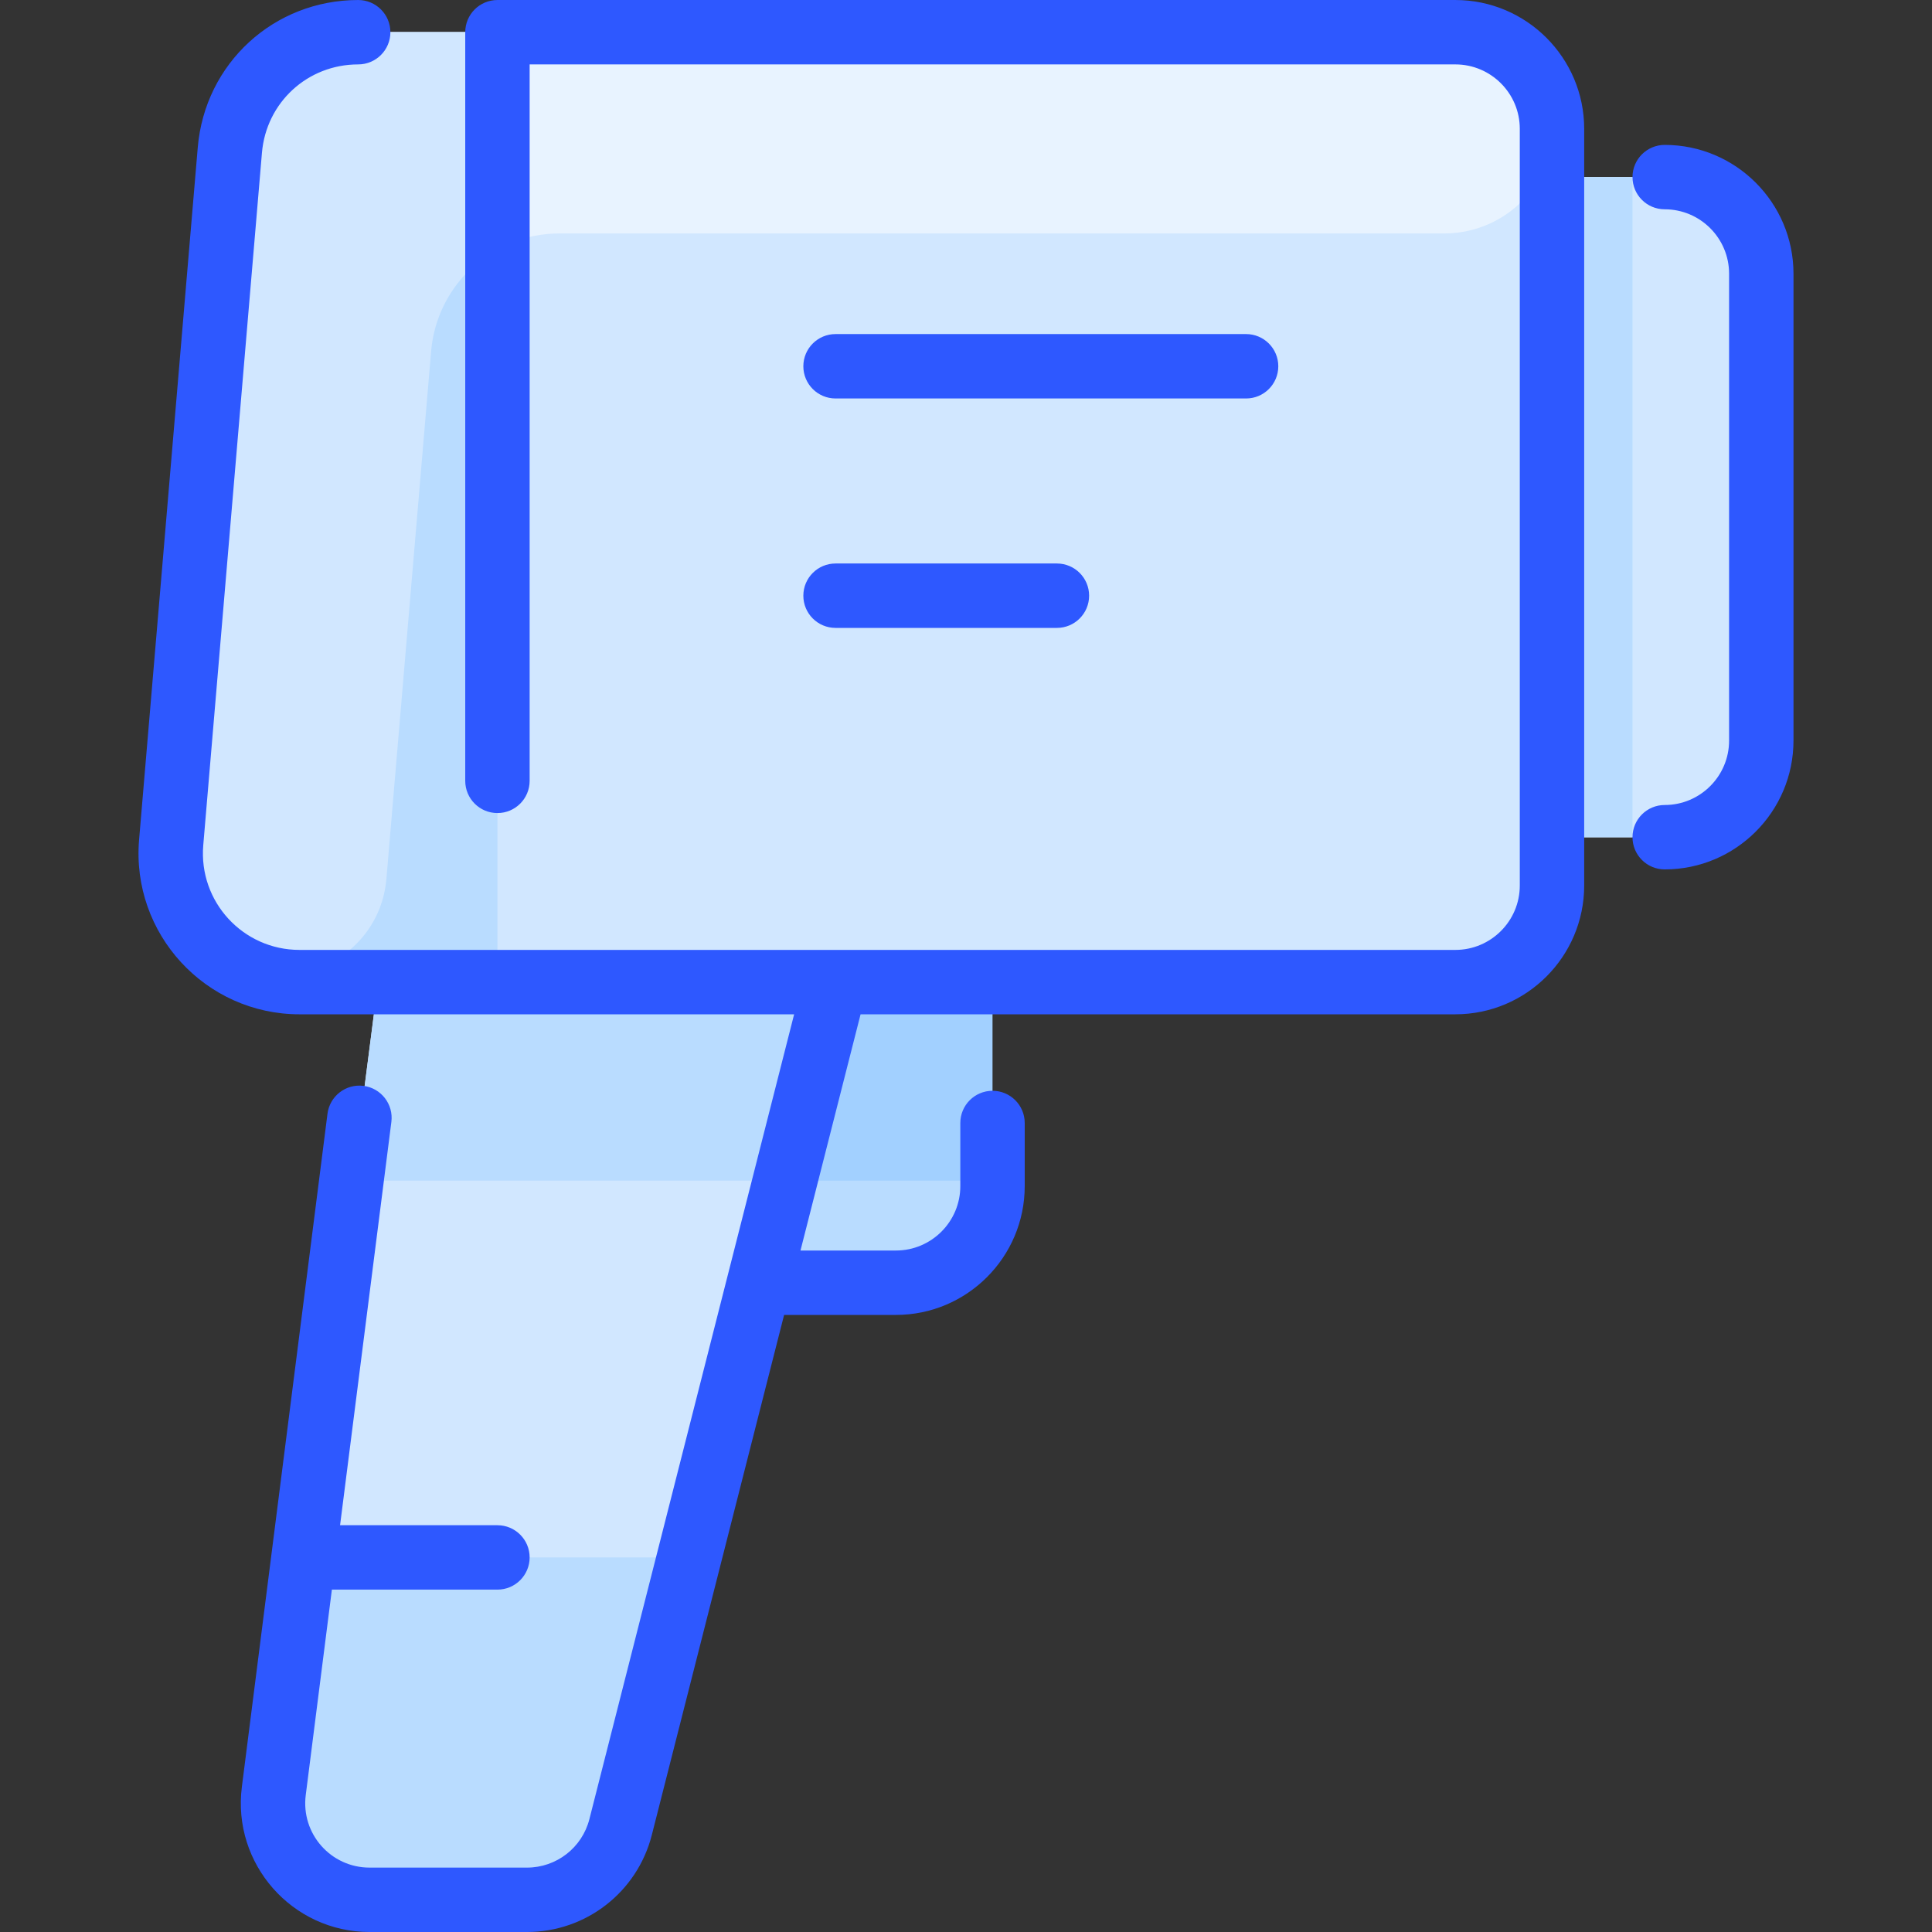 <svg id="Layer_1" enable-background="new 0 0 480 480" height="512" viewBox="0 0 480 480" width="512" xmlns="http://www.w3.org/2000/svg"><rect x="0" y="0" width="480" height="480" fill="#333333" stroke="none"/><path d="m437.588 68v116c0 13.25-10.75 24-24 24h-28v12c0 13.25-10.75 24-24 24h-154c-1.961 7.709-48.762 191.686-53.4 209.92-2.71 10.63-12.28 18.08-23.26 18.08h-39.09c-14.46 0-25.64-12.69-23.81-27.03 10.099-78.365 4.413-34.228 25.89-200.97h-19.5c-18.74 0-33.47-16.03-31.89-34.7l14.58-172c1.4-16.57 15.26-29.3 31.88-29.3h272.6c13.25 0 24 10.75 24 24v12h28c13.25 0 24 10.75 24 24z" fill="#d1e7ff"/><path d="m246.588 244v50.69c0 13.25-10.75 24-24 24h-34l19-74.69z" fill="#a2d0ff"/><path d="m437.588 68v116c0 13.25-10.75 24-24 24h-28v-164h28c13.25 0 24 10.75 24 24z" fill="#d1e7ff"/><path d="m171.228 386.93-17.04 66.99c-2.71 10.63-12.28 18.08-23.26 18.08h-39.09c-14.46 0-25.64-12.69-23.81-27.03l7.48-58.04z" fill="#b9dcff"/><path d="m207.588 244-12.55 49.33h-107.47l6.35-49.33z" fill="#b9dcff"/><path d="m384.976 37.507c-2.69 12.102-13.769 20.493-26.166 20.493h-219.822c-16.614 0-30.482 12.732-31.88 29.3l-13.28 156.7h-19.41c-18.74 0-33.47-16.03-31.89-34.7l14.58-172c1.4-16.57 15.26-29.3 31.88-29.3h272.6c15.051 0 26.866 13.855 23.388 29.507z" fill="#e8f3ff"/><path d="m123.588 8v236c-10.918 0-39.66 0-49.17 0-18.74 0-33.47-16.03-31.89-34.7l14.58-172c1.4-16.57 15.26-29.3 31.88-29.3z" fill="#b9dcff"/><path d="m123.588 8v53.95c-9.1 5-15.55 14.33-16.48 25.35l-11.101 130.991c-1.797 21.204-27.17 31.743-42.986 17.506-7.162-6.448-11.376-16.06-10.493-26.497l14.58-172c1.4-16.57 15.26-29.3 31.88-29.3z" fill="#d1e7ff"/><path d="m385.588 44h20v164h-20z" fill="#b9dcff"/><path d="m246.588 293.33c0 15.912-11.619 25.36-24 25.36h-34l6.45-25.36z" fill="#b9dcff"/><path d="m393.588 32v188c0 17.645-14.355 32-32 32h-147.78l-14.929 58.689h23.71c8.822 0 16-7.178 16-16v-15.689c0-4.418 3.582-8 8-8s8 3.582 8 8v15.689c0 17.645-14.355 32-32 32h-27.78l-32.866 129.2c-3.613 14.196-16.366 24.111-31.014 24.111h-39.095c-19.272 0-34.175-16.936-31.745-36.038l21.274-167.257c.559-4.382 4.557-7.482 8.946-6.927 4.383.558 7.483 4.563 6.927 8.945l-12.746 100.212h39.098c4.418 0 8 3.582 8 8s-3.582 8-8 8h-41.133l-6.493 51.046c-1.218 9.568 6.207 18.019 15.872 18.019h39.095c7.324 0 13.701-4.958 15.507-12.055l50.863-199.945h-122.885c-23.404 0-41.833-20.062-39.857-43.377l14.577-172c1.769-20.879 18.903-36.623 39.858-36.623 4.418 0 8 3.582 8 8s-3.582 8-8 8c-12.572 0-22.854 9.446-23.914 21.973l-14.577 172c-1.19 14.034 9.848 26.027 23.913 26.027h287.174c8.822 0 16-7.178 16-16v-188c0-8.822-7.178-16-16-16h-230v178c0 4.418-3.582 8-8 8s-8-3.582-8-8v-186c0-4.418 3.582-8 8-8h238c17.645 0 32 14.355 32 32zm20 4c-4.418 0-8 3.582-8 8s3.582 8 8 8c8.822 0 16 7.178 16 16v116c0 8.822-7.178 16-16 16-4.418 0-8 3.582-8 8s3.582 8 8 8c17.645 0 32-14.355 32-32v-116c0-17.645-14.355-32-32-32zm-206 63h102c4.418 0 8-3.582 8-8s-3.582-8-8-8h-102c-4.418 0-8 3.582-8 8s3.582 8 8 8zm0 57h55c4.418 0 8-3.582 8-8s-3.582-8-8-8h-55c-4.418 0-8 3.582-8 8s3.582 8 8 8z" fill="#2e58ff"/></svg>